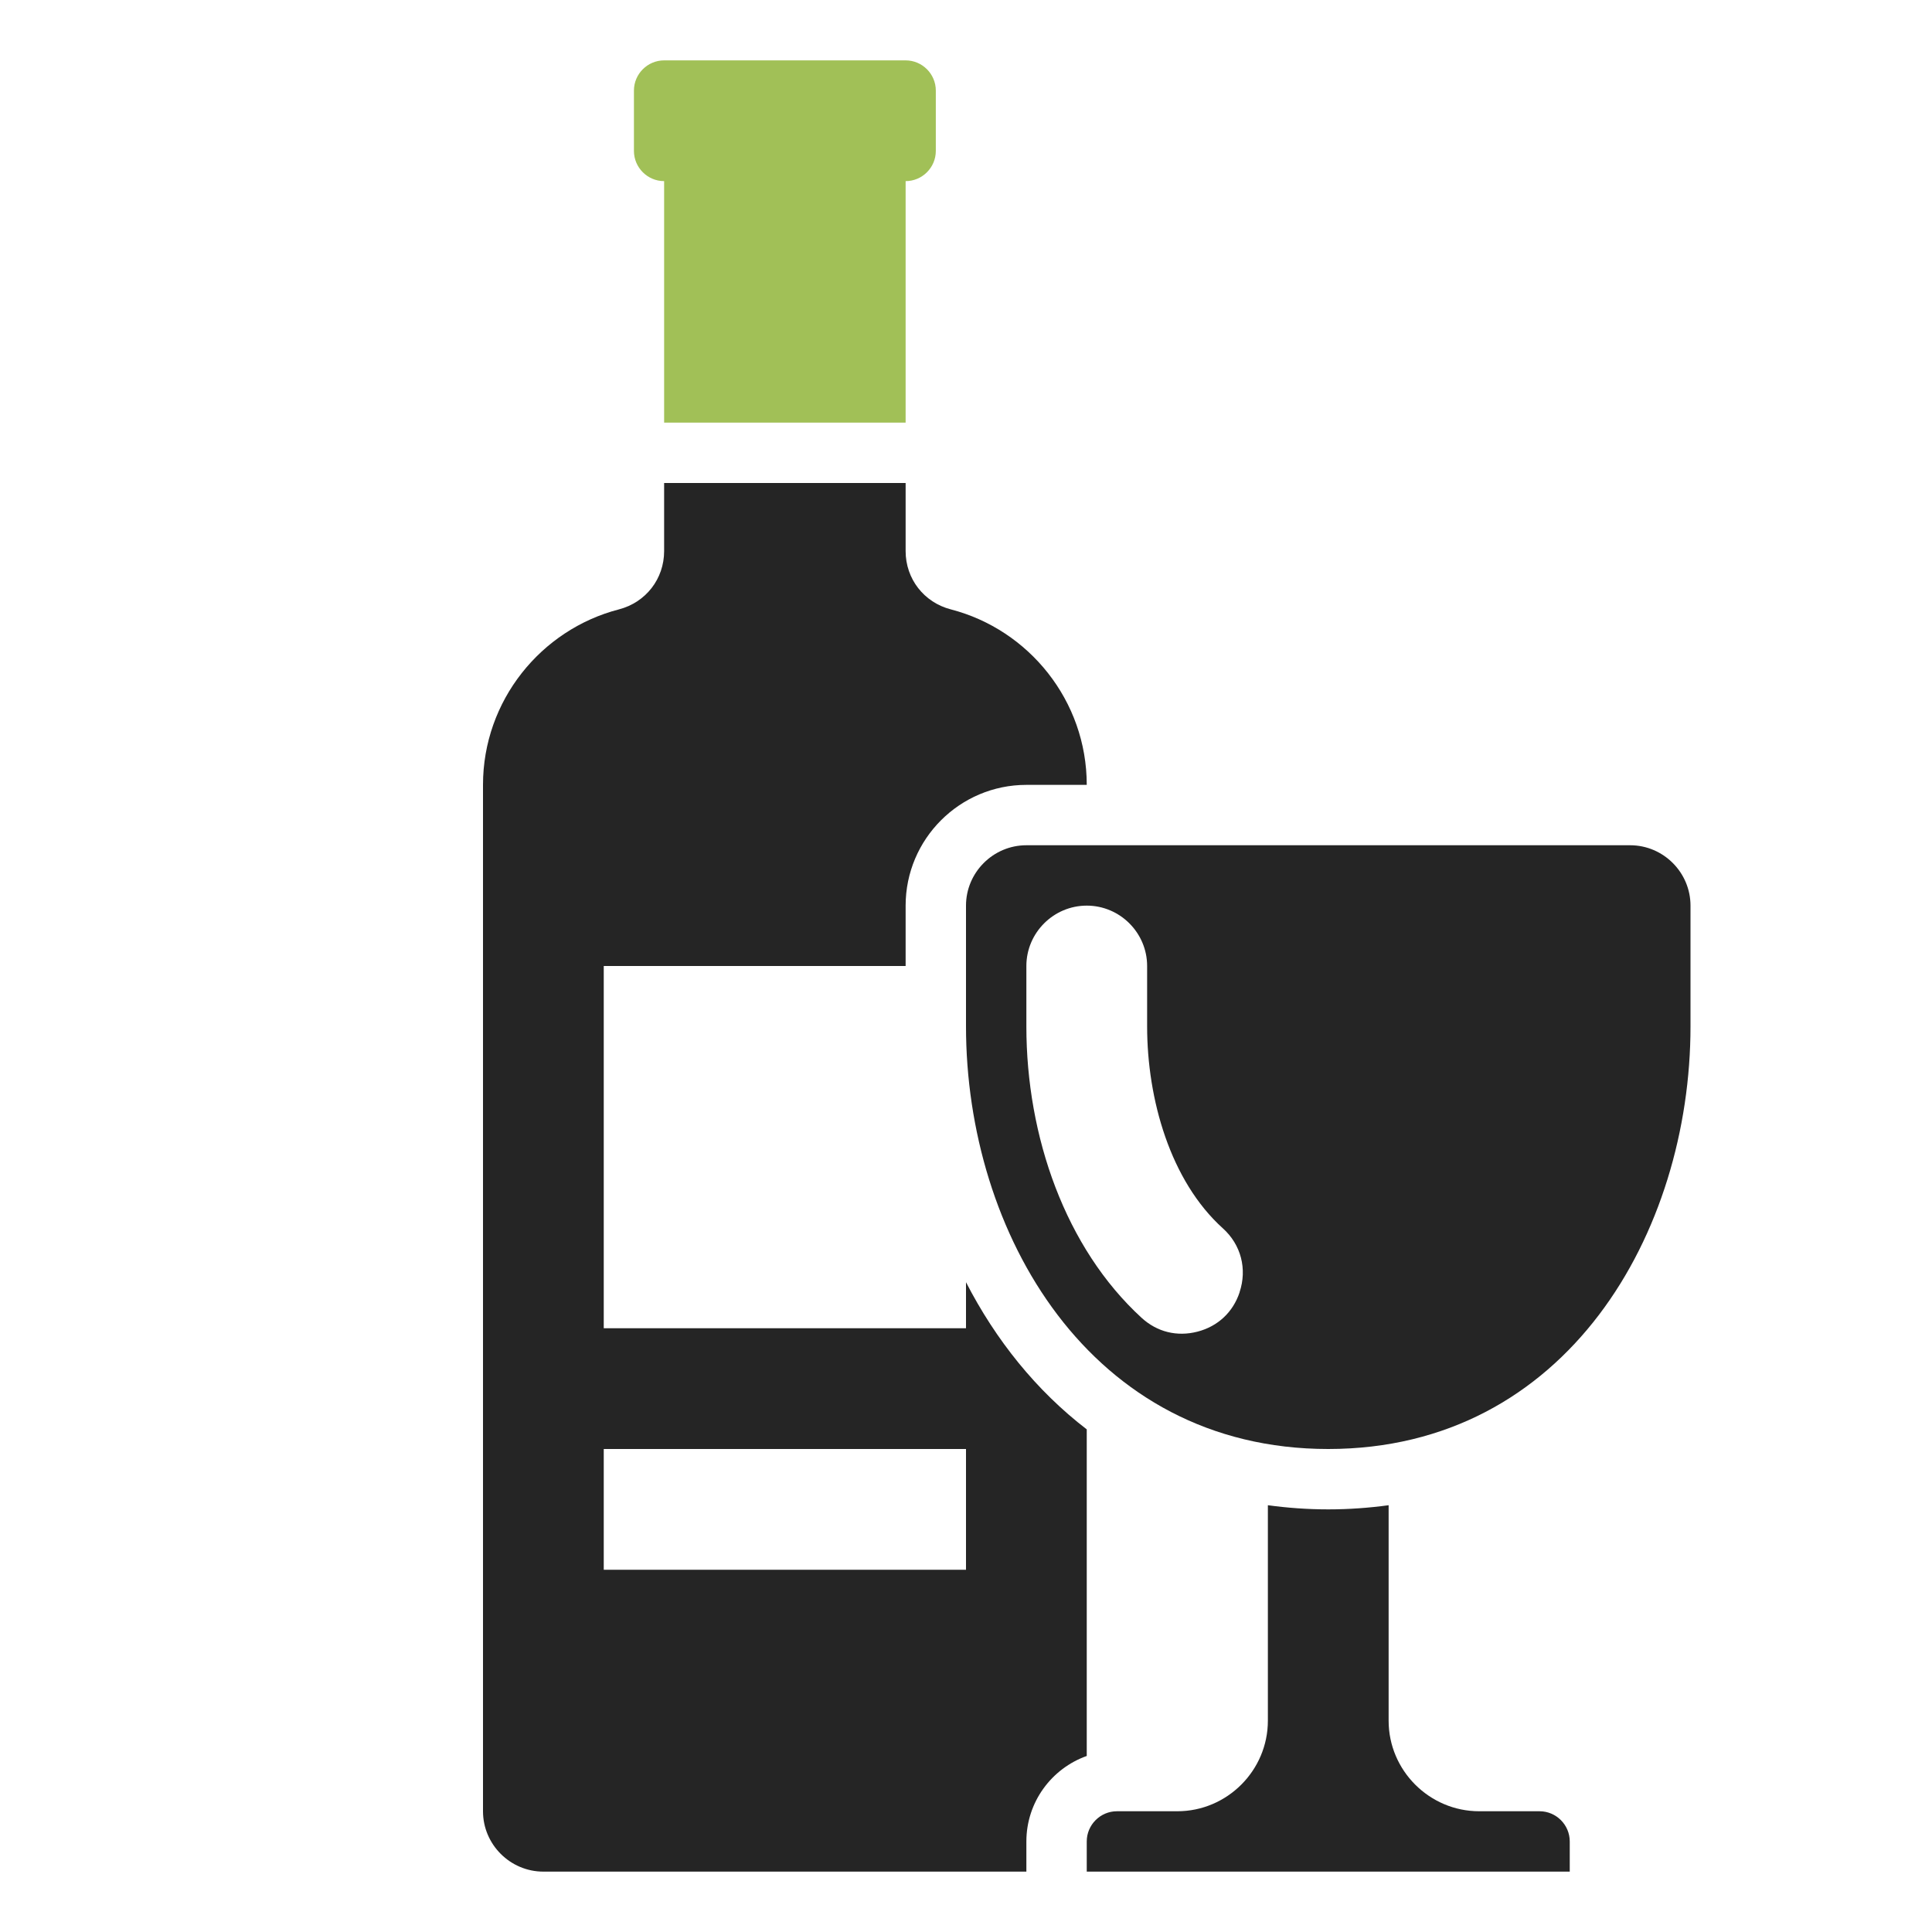 <?xml version="1.0" encoding="UTF-8"?>
<!DOCTYPE svg PUBLIC "-//W3C//DTD SVG 1.1//EN" "http://www.w3.org/Graphics/SVG/1.1/DTD/svg11.dtd">
<svg xmlns="http://www.w3.org/2000/svg" xml:space="preserve" width="1024px" height="1024px" shape-rendering="geometricPrecision" text-rendering="geometricPrecision" image-rendering="optimizeQuality" fill-rule="nonzero" clip-rule="evenodd" viewBox="0 0 10240 10240" xmlns:xlink="http://www.w3.org/1999/xlink">
	<title>wine icon</title>
	<desc>wine icon from the IconExperience.com O-Collection. Copyright by INCORS GmbH (www.incors.com).</desc>
	<path id="curve3" fill="#252525" d="M4800 2560l0 361c0,147 97,272 240,309 413,107 720,484 720,930l-320 0c-353,0 -640,287 -640,640l0 320 0 0 -1600 0 0 1920 1920 0 0 -244c158,307 373,575 640,780l0 1731c-186,66 -320,244 -320,453l0 160 -2560 0c-176,0 -320,-144 -320,-320l0 -5440c0,-446 307,-823 720,-930 143,-37 240,-162 240,-309l0 -361 1280 0zm-1600 5120l0 640 1920 0 0 -640 -1920 0z"/>
	<path id="curve2" fill="#A1C057" d="M4960 480l0 320c0,88 -72,160 -160,160l0 0 0 1280 -1280 0 0 -1280 0 0c-88,0 -160,-72 -160,-160l0 -320c0,-88 72,-160 160,-160l1280 0c88,0 160,72 160,160z"/>
	<path id="curve1" fill="#252525" d="M5920 9600l160 0 160 0c264,0 480,-216 480,-480l0 -1142c103,14 210,22 320,22 110,0 217,-8 320,-22l0 1142c0,264 216,480 480,480l160 0 160 0c88,0 160,72 160,160l0 160 -2560 0 0 -160c0,-88 72,-160 160,-160z"/>
	<path id="curve0" fill="#252525" d="M8640 4480c-1067,0 -2133,0 -3200,0 -176,0 -320,144 -320,320l0 640c0,1092 655,2240 1920,2240 1265,0 1920,-1148 1920,-2240l0 -640c0,-176 -144,-320 -320,-320zm-2880 320c176,0 320,144 320,320l0 320c0,386 123,819 401,1070 97,87 130,216 89,339l0 1c-35,105 -115,180 -223,208 -108,28 -214,2 -296,-73 -404,-370 -611,-961 -611,-1545l0 -320c0,-176 144,-320 320,-320l0 0z"/>
</svg>
